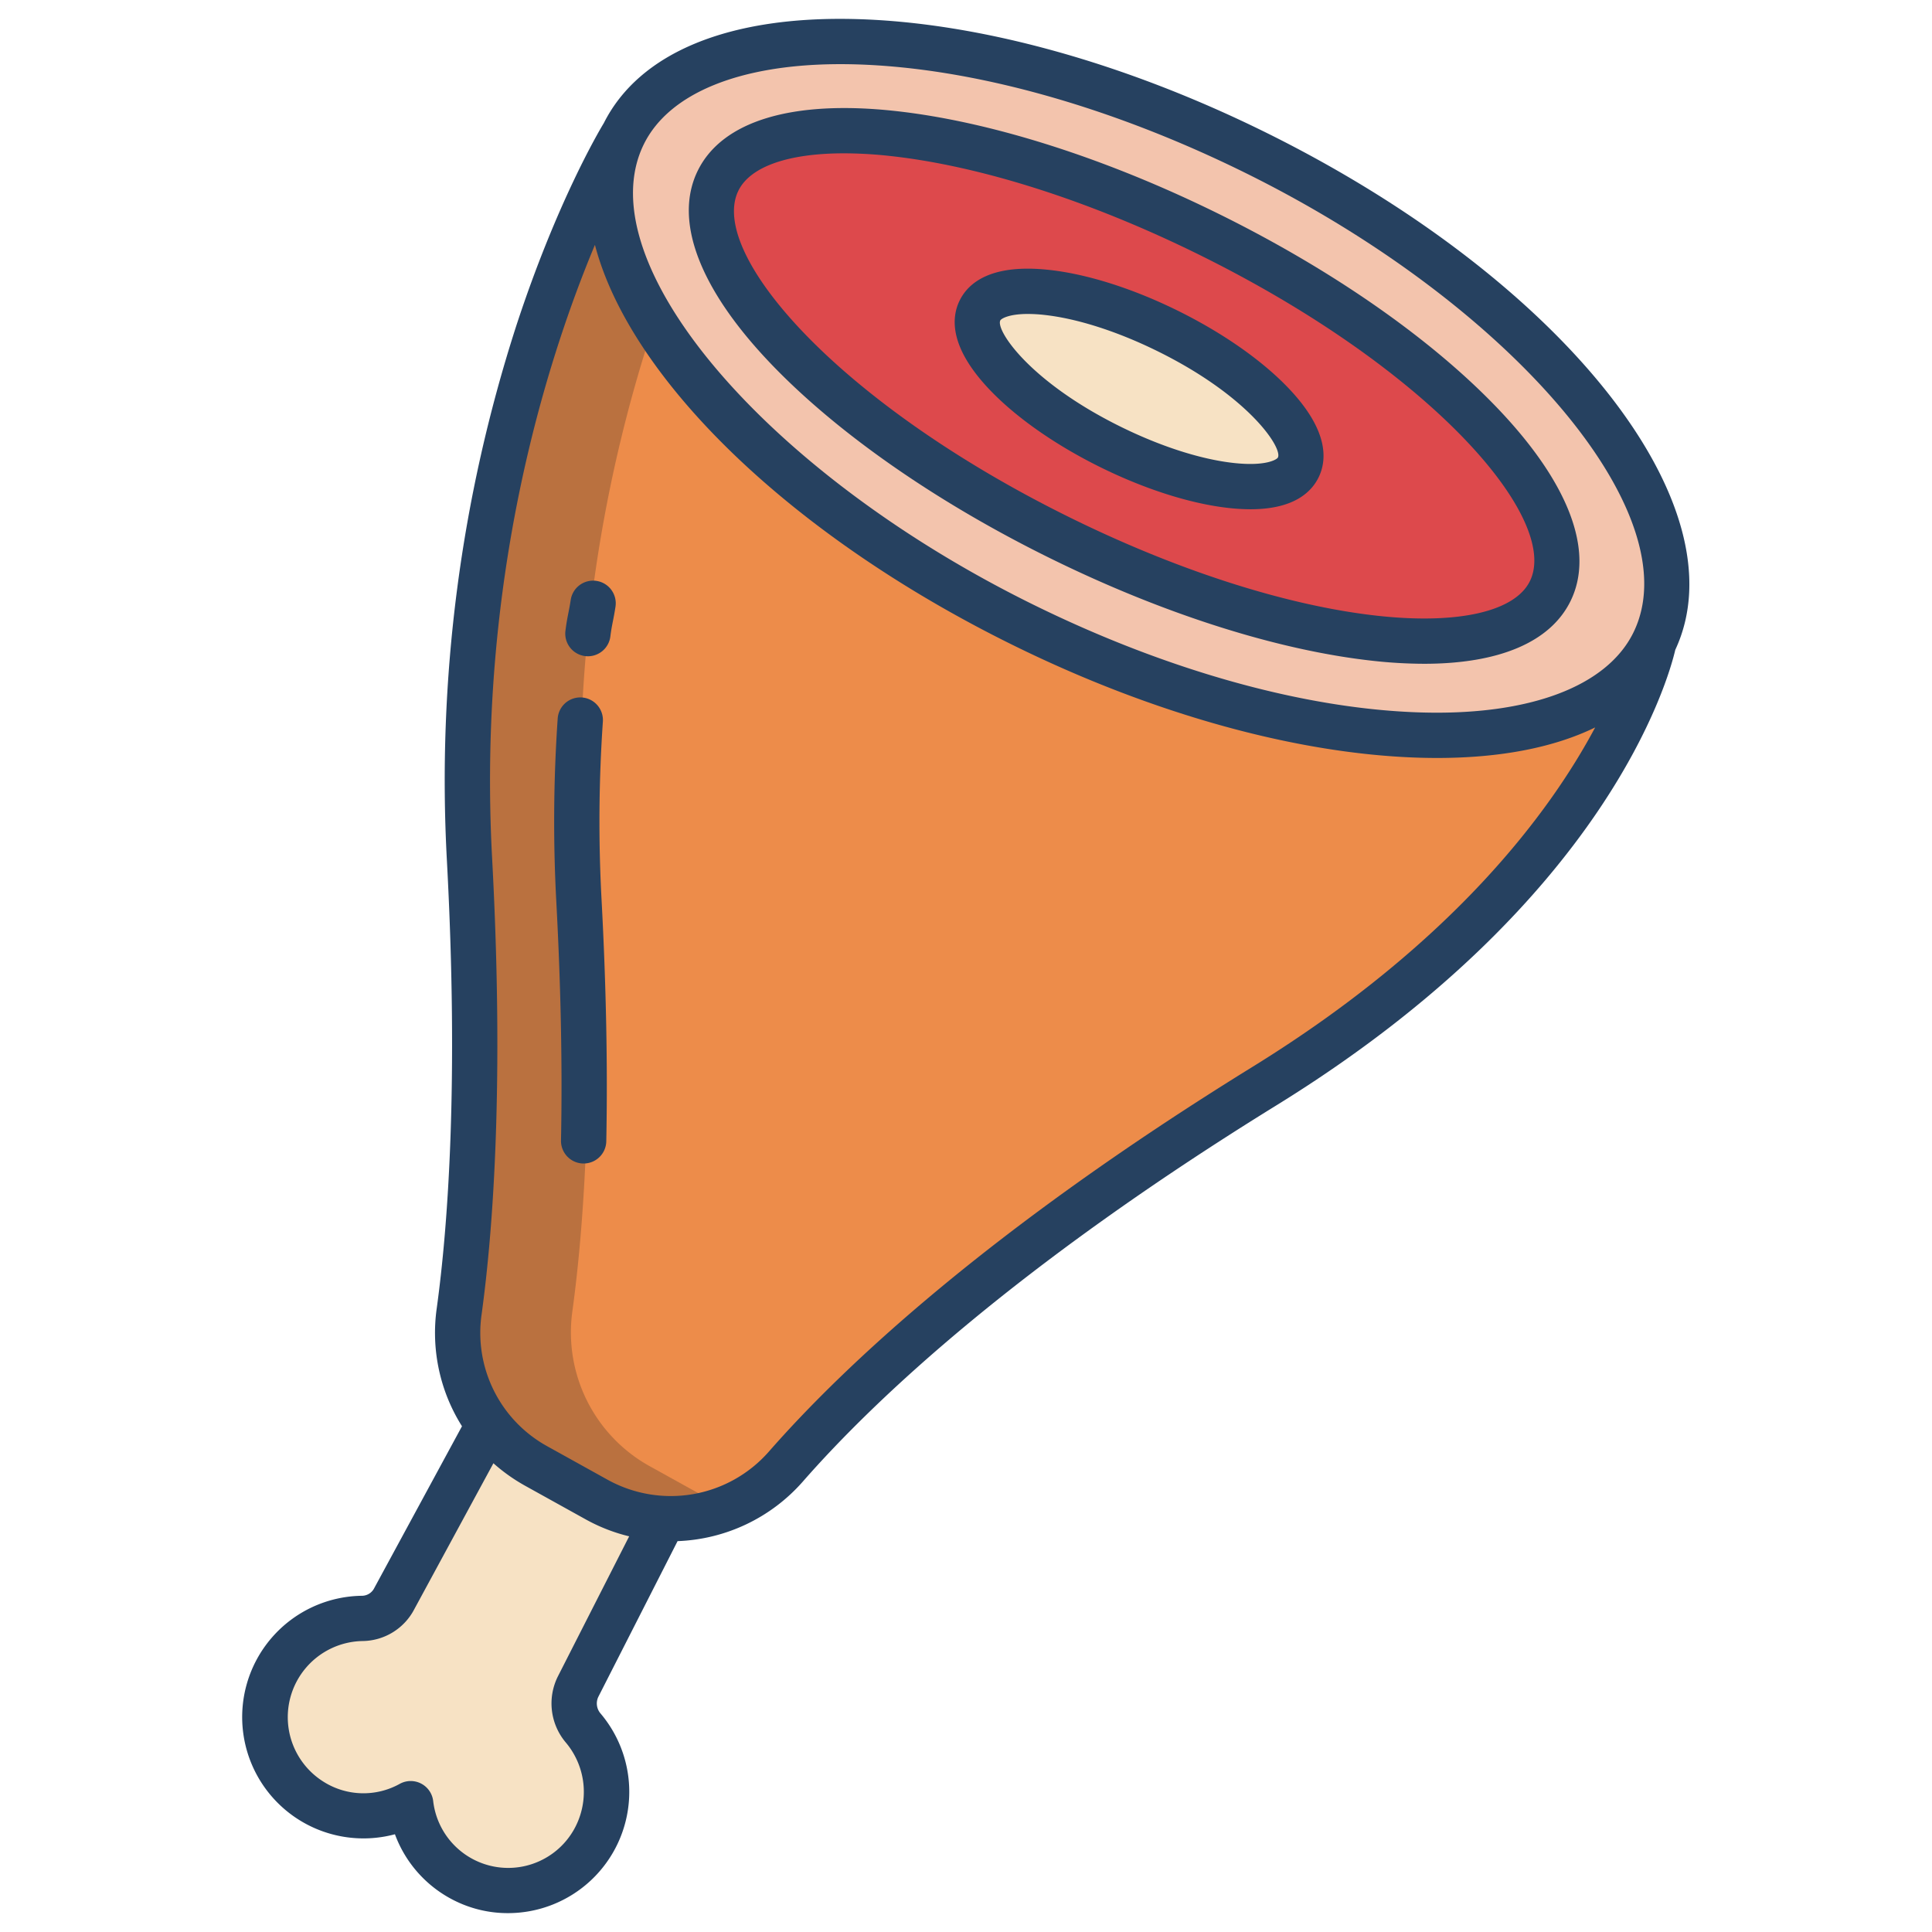 <svg id="Layer_1" height="512" viewBox="0 0 512 512" width="512" xmlns="http://www.w3.org/2000/svg" data-name="Layer 1"><path d="m153.24 446.89 22.61-44.42-46.36-24.93-24.96 46.04a9.691 9.691 0 0 1 -8.49 5.31 26.059 26.059 0 0 0 -23.77 16.13 26.328 26.328 0 0 0 10.42 32.33 25.934 25.934 0 0 0 26.15.64 26.065 26.065 0 1 0 45.73-20.03 10.056 10.056 0 0 1 -1.33-11.07z" fill="#f7e2c4"/><path d="m438.25 170.29s-12.32 61.44-103.08 117.49c-69.35 42.82-107.3 78.48-126.99 100.96a40.379 40.379 0 0 1 -49.98 8.7l-16.07-8.91a40.541 40.541 0 0 1 -20.45-41c3.13-22.74 5.89-61.19 2.74-119.84-6.12-113.96 39.45-189.86 40.79-192.06-16.93 34.56 30.39 92.69 105.73 129.87 75.39 37.2 150.3 39.35 167.31 4.79z" fill="#ed8c4a"/><path d="m188.2 397.44-16.07-8.91a40.541 40.541 0 0 1 -20.45-41c3.13-22.74 5.89-61.19 2.74-119.84a382.972 382.972 0 0 1 18.987-142.151c-11.456-18.506-14.966-36.092-8.2-49.909-1.34 2.2-46.91 78.1-40.79 192.06 3.15 58.65.39 97.1-2.74 119.84a40.541 40.541 0 0 0 20.45 41l16.07 8.91a40.351 40.351 0 0 0 34.605 2.181 40.706 40.706 0 0 1 -4.602-2.181z" fill="#ba713f"/><path d="m332.54 40.36c75.39 37.2 122.72 95.37 105.71 129.93s-91.92 32.41-167.31-4.79c-75.34-37.18-122.66-95.31-105.73-129.87.01-.02.02-.03.03-.05 17.01-34.56 91.91-32.42 167.3 4.78z" fill="#f3c4ad"/><path d="m320.35 62.07c60.89 30.05 101.39 72.4 90.47 94.6s-69.15 15.84-130.04-14.2-101.4-72.4-90.47-94.6 69.15-15.84 130.04 14.2z" fill="#dd494c"/><path d="m309.44 87.7c23.29 11.5 38.78 27.7 34.6 36.19s-26.44 6.06-49.73-5.44-38.78-27.69-34.61-36.18 26.45-6.06 49.74 5.43z" fill="#f7e2c4"/><g fill="#264160"><path d="m335.2 34.983c-37.221-18.365-75.586-28.99-108.029-29.918-33.888-.969-57.7 8.809-67.142 27.535-1.245 2.055-12.554 21.159-23.23 53.8a391.954 391.954 0 0 0 -18.368 141.62c3.161 58.9.28 97.06-2.693 118.7a46.438 46.438 0 0 0 6.693 31.25l-23.18 42.757c-.023.041-.045.083-.066.125a3.682 3.682 0 0 1 -3.218 2.046 32.15 32.15 0 1 0 8.693 63.2 31.982 31.982 0 0 0 16.207 17.787 31.522 31.522 0 0 0 13.693 3.114 32.142 32.142 0 0 0 24.6-52.9 4.067 4.067 0 0 1 -.566-4.482l20.969-41.2a46.481 46.481 0 0 0 33.137-15.717c19.338-22.087 56.83-57.333 125.622-99.81 87.678-54.148 103.884-113.09 105.647-120.684 17.799-38.141-29.718-98.215-108.769-137.223zm-187.3 409.171a16.033 16.033 0 0 0 2.078 17.668 20.318 20.318 0 0 1 1.968 23.3 20.013 20.013 0 0 1 -37.15-7.847 6 6 0 0 0 -8.848-4.541 19.794 19.794 0 0 1 -20.118-.5 20.181 20.181 0 0 1 10.277-37.342 15.652 15.652 0 0 0 13.722-8.507l20.931-38.608a47.026 47.026 0 0 0 8.457 5.994l16.074 8.919a45.756 45.756 0 0 0 11.446 4.453zm184.113-161.479c-70.062 43.261-108.466 79.41-128.346 102.117a34.576 34.576 0 0 1 -42.553 7.405l-16.074-8.919a34.317 34.317 0 0 1 -17.413-34.93c3.044-22.155 6-61.127 2.786-120.975-3.938-73.361 14.127-131.076 27.25-162.48 9.137 34.987 50.875 76.507 110.627 105.992 37.219 18.364 75.583 28.99 108.027 29.918q2.3.066 4.541.066c16.821 0 30.972-2.776 41.878-8.092-11.859 22.255-37.412 56.98-90.723 89.898zm100.852-115.034c-7.026 14.273-27.507 21.994-56.2 21.167-30.755-.88-67.356-11.067-103.06-28.685-71.085-35.072-118.242-90.894-102.982-121.895 6.686-13.583 25.562-21.228 52.101-21.228q2.022 0 4.1.059c30.755.88 67.356 11.067 103.06 28.685 71.083 35.073 118.241 90.895 102.981 121.897z"/><path d="m323 56.692c-30.062-14.834-60.519-24.521-85.759-27.278-27.256-2.976-45.837 2.636-52.319 15.805s.391 31.332 19.348 51.154c17.559 18.361 43.784 36.643 73.847 51.477s60.519 24.521 85.759 27.278a124.818 124.818 0 0 0 13.5.779c19.888 0 33.469-5.722 38.815-16.584 6.48-13.165-.391-31.332-19.347-51.155-17.552-18.361-43.778-36.643-73.844-51.476zm82.428 97.331c-3.97 8.065-19.017 11.491-40.249 9.176-23.882-2.609-52.916-11.882-81.753-26.111-61.806-30.5-95.844-70.1-87.737-86.57 3.152-6.405 13.291-9.886 27.967-9.886a113.421 113.421 0 0 1 12.281.711c23.883 2.609 52.916 11.882 81.753 26.111 61.81 30.496 95.849 70.1 87.742 86.569z"/><path d="m312.1 82.323c-11.877-5.859-23.965-9.693-34.039-10.793-15.491-1.7-21.46 3.466-23.737 8.092s-2.726 12.5 8.047 23.763c7.007 7.327 17.407 14.59 29.282 20.45s23.966 9.693 34.039 10.794a52.586 52.586 0 0 0 5.693.329c11.322 0 16.07-4.41 18.044-8.42 2.275-4.623 2.726-12.5-8.047-23.763-7.008-7.328-17.408-14.591-29.282-20.452zm26.563 38.914c-.254.515-3.126 2.395-11.668 1.462-8.715-.952-19.38-4.371-30.032-9.627-24.143-11.912-33.137-25.583-31.873-28.152.2-.415 2.112-1.718 7.321-1.718a40.086 40.086 0 0 1 4.347.256c8.715.952 19.381 4.37 30.032 9.626 24.141 11.916 33.136 25.585 31.871 28.153z"/><path d="m159.768 191.238a6 6 0 0 0 -11.972-.828 397.988 397.988 0 0 0 -.365 48.606c1.209 22.523 1.626 43.789 1.239 63.206a6 6 0 0 0 5.88 6.118h.121a6 6 0 0 0 6-5.881c.392-19.709-.03-41.271-1.255-64.087a385.954 385.954 0 0 1 .352-47.134z"/><path d="m158.075 153.946a6 6 0 0 0 -6.828 5.037c-.2 1.31-.387 2.266-.586 3.279-.272 1.374-.552 2.794-.815 4.917a6 6 0 0 0 5.215 6.692 6.087 6.087 0 0 0 .746.047 6 6 0 0 0 5.947-5.263c.211-1.7.428-2.8.679-4.068.207-1.048.441-2.235.679-3.813a6 6 0 0 0 -5.037-6.828z"/></g></svg>